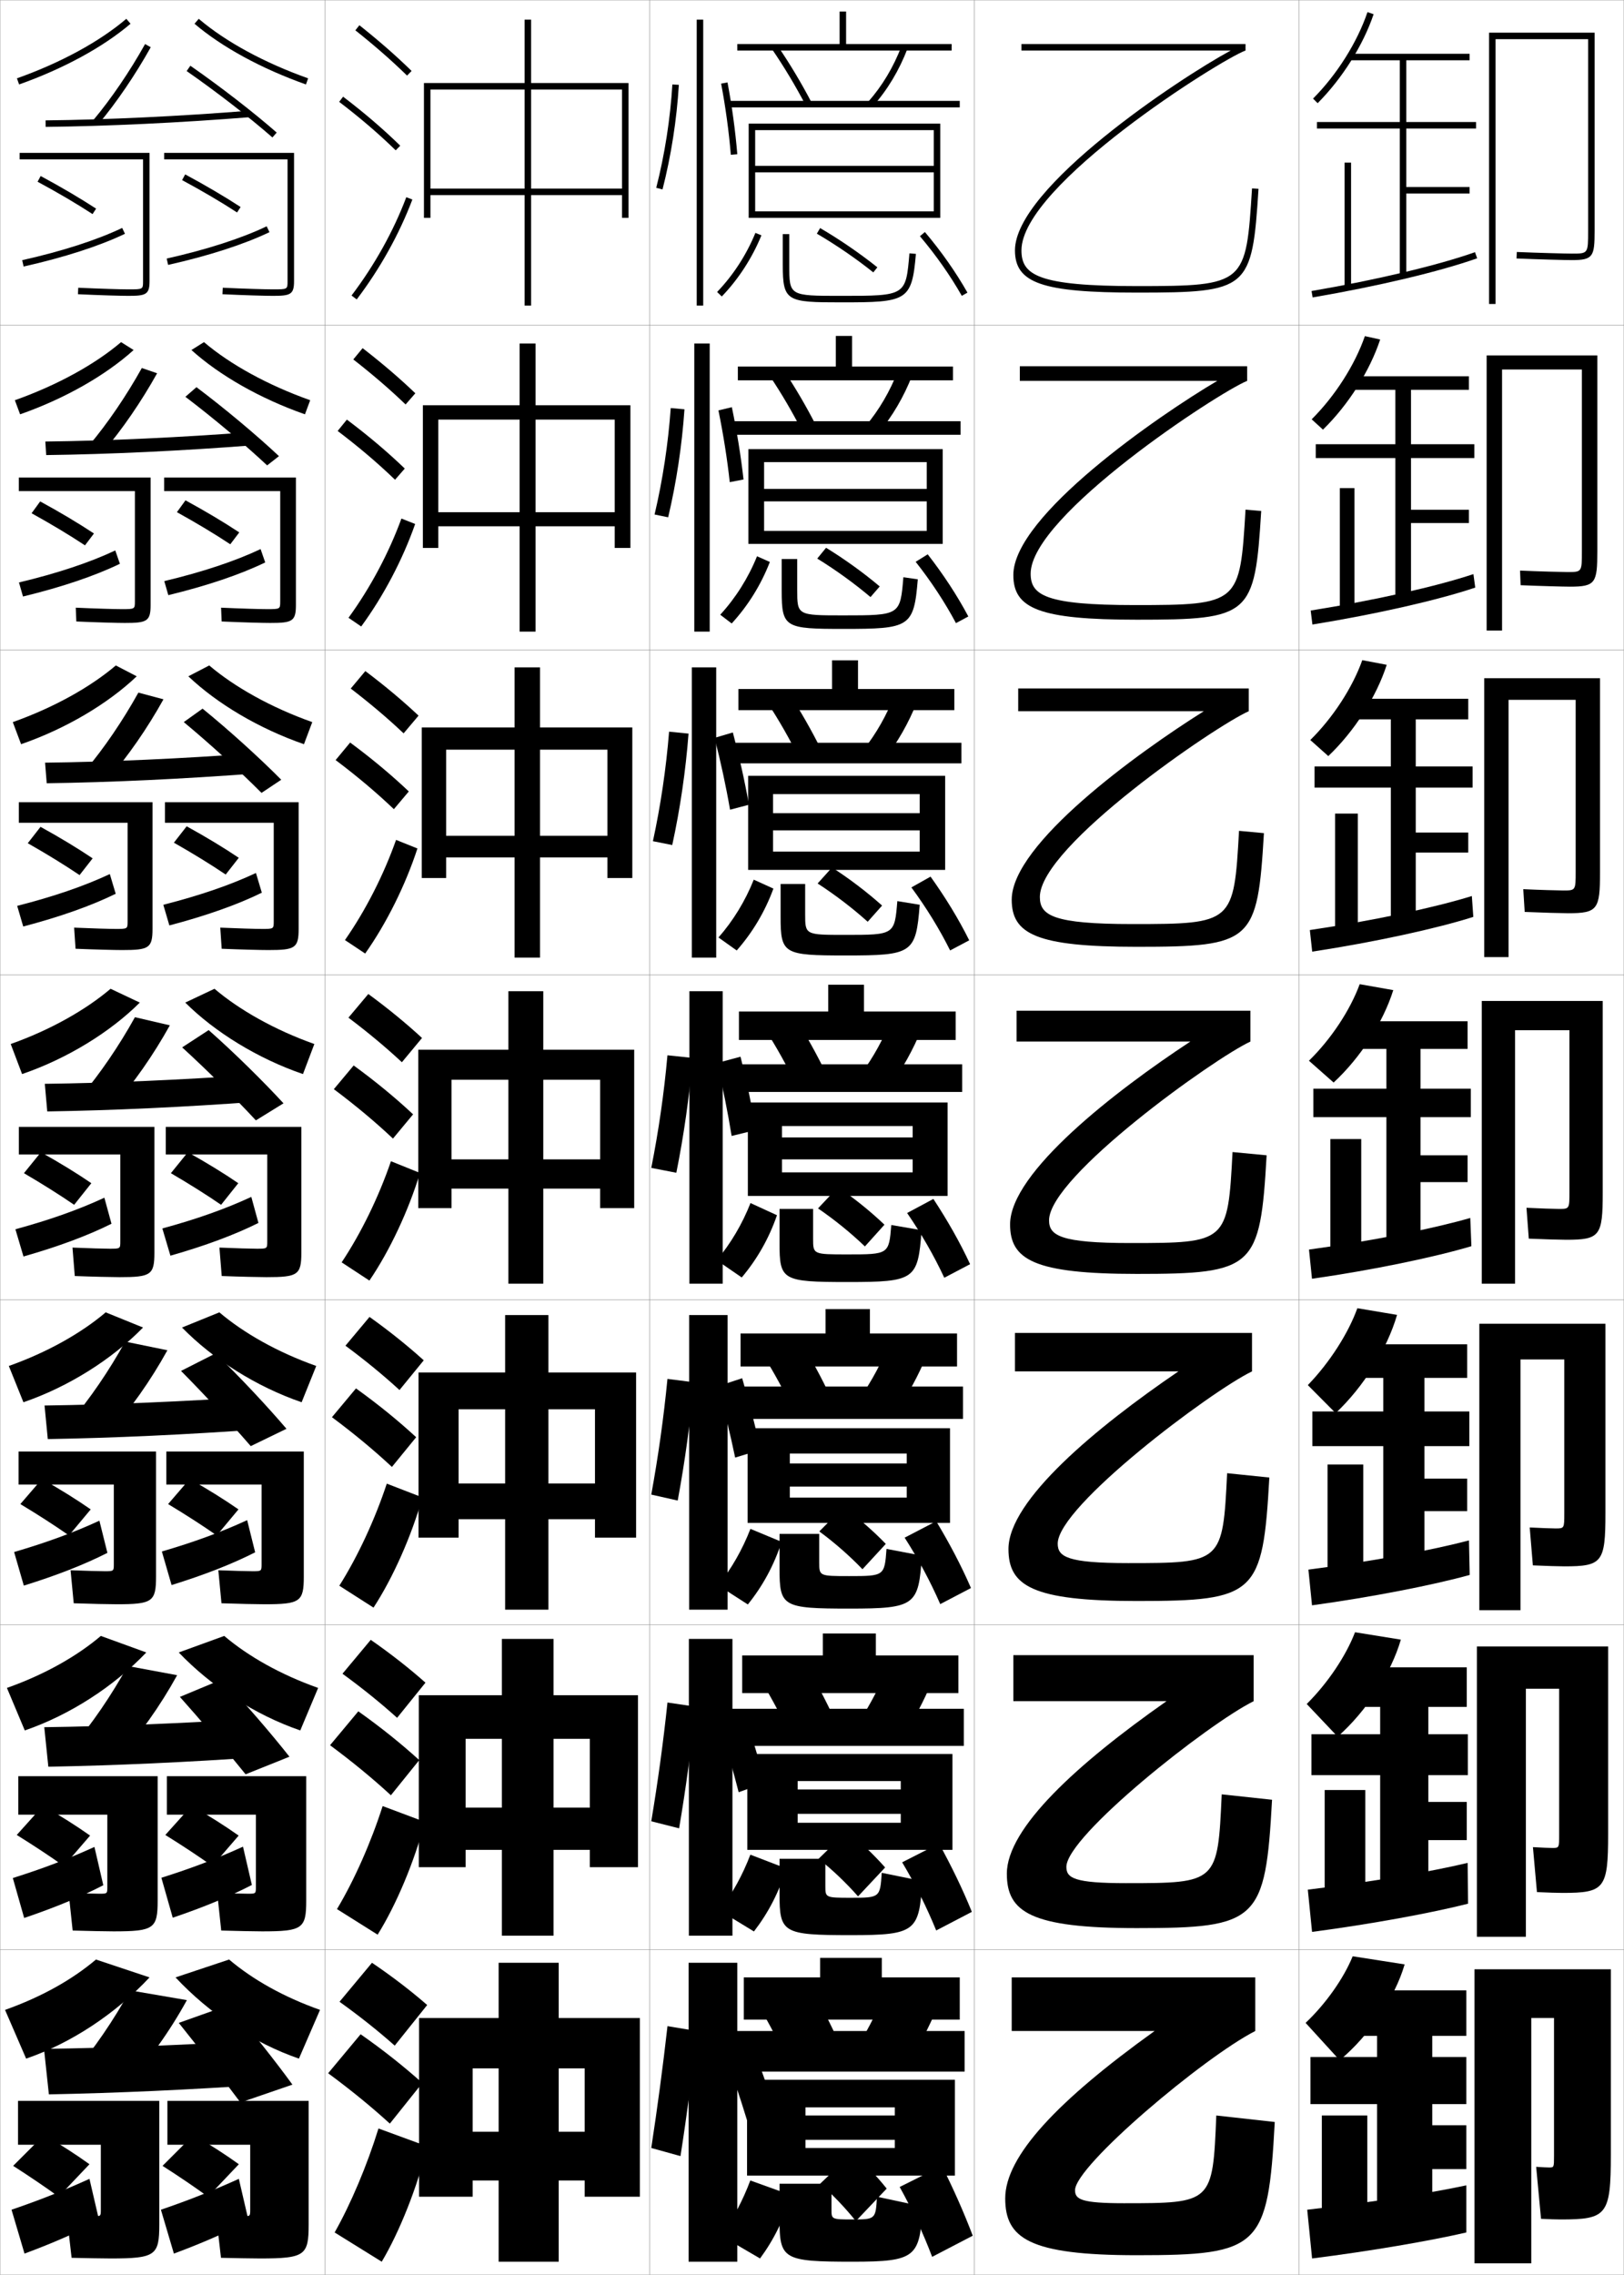 <?xml version="1.0" encoding="utf-8"?>
<!-- Generator: Adobe Illustrator 11 Build 225, SVG Export Plug-In . SVG Version: 6.0.0 Build 78)  -->
<!DOCTYPE svg PUBLIC "-//W3C//DTD SVG 1.0//EN"    "http://www.w3.org/TR/2001/REC-SVG-20010904/DTD/svg10.dtd">
<svg  xmlns="http://www.w3.org/2000/svg" xmlns:xlink="http://www.w3.org/1999/xlink" xmlns:a="http://ns.adobe.com/AdobeSVGViewerExtensions/3.0/"
	 width="500.1" height="700.1" viewBox="0 0 500.1 700.1"
	 overflow="visible" enable-background="new 0 0 500.1 700.1" xml:space="preserve">
		<g id="glyphs">
			<g>
				<rect x="0.05" y="0.05" fill="none" stroke="#999999" stroke-width="0.1" width="100" height="100"/> 
				<rect x="0.05" y="100.05" fill="none" stroke="#999999" stroke-width="0.1" width="100" height="100"/> 
				<rect x="0.05" y="200.05" fill="none" stroke="#999999" stroke-width="0.1" width="100" height="100"/> 
				<rect x="0.05" y="300.05" fill="none" stroke="#999999" stroke-width="0.1" width="100" height="100"/> 
				<rect x="0.05" y="400.05" fill="none" stroke="#999999" stroke-width="0.1" width="100" height="100"/> 
				<rect x="0.05" y="500.05" fill="none" stroke="#999999" stroke-width="0.1" width="100" height="100"/> 
				<rect x="0.05" y="600.05" fill="none" stroke="#999999" stroke-width="0.1" width="100" height="100"/> 
				<rect x="100.05" y="0.05" fill="none" stroke="#999999" stroke-width="0.1" width="100" height="100"/> 
				<rect x="100.05" y="100.05" fill="none" stroke="#999999" stroke-width="0.1" width="100" height="100"/> 
				<rect x="100.05" y="200.05" fill="none" stroke="#999999" stroke-width="0.1" width="100" height="100"/> 
				<rect x="100.05" y="300.05" fill="none" stroke="#999999" stroke-width="0.1" width="100" height="100"/> 
				<rect x="100.05" y="400.05" fill="none" stroke="#999999" stroke-width="0.1" width="100" height="100"/> 
				<rect x="100.05" y="500.05" fill="none" stroke="#999999" stroke-width="0.1" width="100" height="100"/> 
				<rect x="100.05" y="600.05" fill="none" stroke="#999999" stroke-width="0.1" width="100" height="100"/> 
				<rect x="200.05" y="0.05" fill="none" stroke="#999999" stroke-width="0.1" width="100" height="100"/> 
				<rect x="200.05" y="100.05" fill="none" stroke="#999999" stroke-width="0.1" width="100" height="100"/> 
				<rect x="200.05" y="200.05" fill="none" stroke="#999999" stroke-width="0.1" width="100" height="100"/> 
				<rect x="200.05" y="300.05" fill="none" stroke="#999999" stroke-width="0.1" width="100" height="100"/> 
				<rect x="200.05" y="400.05" fill="none" stroke="#999999" stroke-width="0.1" width="100" height="100"/> 
				<rect x="200.05" y="500.05" fill="none" stroke="#999999" stroke-width="0.1" width="100" height="100"/> 
				<rect x="200.05" y="600.05" fill="none" stroke="#999999" stroke-width="0.1" width="100" height="100"/> 
				<rect x="300.05" y="0.05" fill="none" stroke="#999999" stroke-width="0.1" width="100" height="100"/> 
				<rect x="300.05" y="100.05" fill="none" stroke="#999999" stroke-width="0.1" width="100" height="100"/> 
				<rect x="300.05" y="200.05" fill="none" stroke="#999999" stroke-width="0.1" width="100" height="100"/> 
				<rect x="300.05" y="300.05" fill="none" stroke="#999999" stroke-width="0.1" width="100" height="100"/> 
				<rect x="300.05" y="400.05" fill="none" stroke="#999999" stroke-width="0.1" width="100" height="100"/> 
				<rect x="300.05" y="500.05" fill="none" stroke="#999999" stroke-width="0.1" width="100" height="100"/> 
				<rect x="300.05" y="600.05" fill="none" stroke="#999999" stroke-width="0.1" width="100" height="100"/> 
				<rect x="400.05" y="0.05" fill="none" stroke="#999999" stroke-width="0.1" width="100" height="100"/> 
				<rect x="400.05" y="100.05" fill="none" stroke="#999999" stroke-width="0.1" width="100" height="100"/> 
				<rect x="400.05" y="200.05" fill="none" stroke="#999999" stroke-width="0.1" width="100" height="100"/> 
				<rect x="400.05" y="300.05" fill="none" stroke="#999999" stroke-width="0.1" width="100" height="100"/> 
				<rect x="400.05" y="400.05" fill="none" stroke="#999999" stroke-width="0.1" width="100" height="100"/> 
				<rect x="400.05" y="500.05" fill="none" stroke="#999999" stroke-width="0.1" width="100" height="100"/> 
				<rect x="400.05" y="600.05" fill="none" stroke="#999999" stroke-width="0.1" width="100" height="100"/> 
			</g>
			<g>
				<g>
					<path d="M109.429,9.333c5.9,4.677,11.257,9.363,15.922,13.932l1.398-1.43
						C122.035,17.219,116.625,12.485,110.671,7.767L109.429,9.333z"/>
					<path d="M104.444,31.345c6.493,4.947,12.188,9.828,17.407,14.921l1.396-1.432
						c-5.278-5.15-11.033-10.083-17.593-15.079L104.444,31.345z"/>
					<path d="M108.253,90.945l1.594,1.209c7.186-9.465,13.112-20.099,17.139-30.751
						l-1.871-0.707C121.155,71.171,115.324,81.631,108.253,90.945z"/>
				</g>
				<g>
					<path d="M108.797,110.619c5.971,4.653,11.381,9.312,16.102,13.86l2.999-3.441
						c-4.756-4.567-10.225-9.251-16.232-13.891L108.797,110.619z"/>
					<path d="M121.649,147.646l2.997-3.443c-5.323-5.123-11.193-10.087-17.827-15.066
						l-2.842,3.492C110.565,137.619,116.368,142.551,121.649,147.646z"/>
					<path d="M127.844,161.26c-3.841,10.931-9.727,22.153-16.615,31.543l-3.912-2.675
						c6.723-9.229,12.416-19.917,16.301-30.541L127.844,161.26z"/>
				</g>
				<g>
					<path d="M108.008,211.905c6.04,4.629,11.503,9.262,16.281,13.788l4.599-5.453
						c-4.798-4.518-10.326-9.153-16.385-13.713L108.008,211.905z"/>
					<path d="M121.29,249.026l4.598-5.453c-5.369-5.096-11.354-10.092-18.062-15.054
						l-4.474,5.394C110.036,238.946,115.946,243.931,121.29,249.026z"/>
					<path d="M128.546,261.118c-3.657,11.208-9.5,23.02-16.092,32.335l-6.229-4.14
						c6.375-9.144,11.93-20.06,15.741-30.833L128.546,261.118z"/>
				</g>
				<g>
					<path d="M107.298,313.19c6.11,4.605,11.627,9.211,16.461,13.717l6.199-7.465
						c-4.84-4.469-10.428-9.055-16.539-13.535L107.298,313.19z"/>
					<path d="M121.009,350.407l6.199-7.465c-5.414-5.068-11.515-10.096-18.297-15.041
						l-6.105,7.297C109.585,340.272,115.604,345.31,121.009,350.407z"/>
					<path d="M129.326,360.976c-3.473,11.486-9.274,23.887-15.569,33.127l-8.547-5.605
						c6.025-9.059,11.443-20.203,15.181-31.125L129.326,360.976z"/>
				</g>
				<g>
					<path d="M106.381,414.144c6.181,4.581,11.75,9.159,16.641,13.645l7.466-9.144
						c-4.881-4.42-10.529-8.956-16.693-13.356L106.381,414.144z"/>
					<path d="M120.689,451.454l7.466-9.143c-5.459-5.041-11.674-10.1-18.531-15.027
						l-7.404,8.864C109.095,441.267,115.221,446.355,120.689,451.454z"/>
					<path d="M130.067,460.833c-3.288,11.765-9.048,24.754-15.046,33.919l-10.532-6.737
						c5.677-8.974,10.958-20.347,14.621-31.417L130.067,460.833z"/>
				</g>
				<g>
					<path d="M105.466,515.097c6.25,4.557,11.873,9.108,16.82,13.572l8.733-10.821
						c-4.923-4.371-10.631-8.858-16.847-13.179L105.466,515.097z"/>
					<path d="M120.37,552.502l8.733-10.821c-5.504-5.014-11.835-10.104-18.766-15.014
						l-8.702,10.433C108.604,542.26,114.84,547.402,120.37,552.502z"/>
					<path d="M130.809,560.691c-3.104,12.042-8.822,25.621-14.523,34.709l-12.516-7.868
						c5.327-8.888,10.471-20.49,14.06-31.708L130.809,560.691z"/>
				</g>
				<g>
					<path d="M104.55,616.05c6.32,4.532,11.996,9.057,17,13.5l10-12.5
						c-4.965-4.321-10.732-8.76-17-13L104.55,616.05z"/>
					<path d="M120.05,653.55l10-12.5c-5.549-4.986-11.995-10.107-19-15l-10,12
						C108.114,643.254,114.458,648.448,120.05,653.55z"/>
					<path d="M131.55,660.55c-2.919,12.319-8.596,26.487-14,35.5l-14.5-9
						c4.979-8.802,9.985-20.634,13.5-32L131.55,660.55z"/>
				</g>
			</g>
			<g>
				<g>
					<polygon points="191.55,58.05 132.55,58.05 132.55,60.05 191.55,60.05 
						191.55,67.05 193.55,67.05 193.55,25.55 130.55,25.55 130.55,67.05 
						132.55,67.05 132.55,27.55 191.55,27.55 "/>
					<rect x="161.55" y="6.05" width="2" height="88"/> 
				</g>
				<g>
					<polygon points="189.3,157.633 134.967,157.633 134.967,161.966 189.3,161.966 
						189.3,168.633 194.133,168.633 194.133,124.717 130.217,124.717 130.217,168.633 
						134.967,168.633 134.967,129.133 189.3,129.133 "/>
					<rect x="160.008" y="105.717" width="4.917" height="88.666"/> 
				</g>
				<g>
					<polygon points="187.05,257.216 137.383,257.216 137.383,263.883 187.05,263.883 
						187.05,270.216 194.716,270.216 194.716,223.883 129.883,223.883 129.883,270.216 
						137.383,270.216 137.383,230.716 187.05,230.716 "/>
					<rect x="158.467" y="205.383" width="7.833" height="89.333"/> 
				</g>
			</g>
			<g>
				<g>
					<polygon points="180.05,656.05 145.55,656.05 145.55,671.05 180.05,671.05 
						180.05,676.05 197.05,676.05 197.05,621.05 129.05,621.05 129.05,676.05 
						145.55,676.05 145.55,636.55 180.05,636.55 "/>
					<rect x="153.55" y="604.05" width="18.5" height="92"/> 
				</g>
				<g>
					<polygon points="181.633,556.3 143.383,556.3 143.383,569.3 181.633,569.3 
						181.633,574.633 196.466,574.633 196.466,521.716 128.966,521.716 128.966,574.633 
						143.383,574.633 143.383,535.133 181.633,535.133 "/>
					<rect x="154.549" y="504.383" width="15.917" height="91.333"/> 
				</g>
				<g>
					<polygon points="183.217,456.55 141.217,456.55 141.217,467.55 183.217,467.55 
						183.217,473.217 195.883,473.217 195.883,422.383 128.883,422.383 128.883,473.217 
						141.217,473.217 141.217,433.717 183.217,433.717 "/>
					<rect x="155.55" y="404.717" width="13.333" height="90.666"/> 
				</g>
				<g>
					<polygon points="184.8,356.8 139.05,356.8 139.05,365.8 184.8,365.8 
						184.8,371.8 195.3,371.8 195.3,323.05 128.8,323.05 128.8,371.8 
						139.05,371.8 139.05,332.3 184.8,332.3 "/>
					<rect x="156.55" y="305.05" width="10.75" height="90"/> 
				</g>
			</g>
			<g>
				<path d="M460.55,12.05h28.5v59c0,7,0,7-5,7c-1.955,0-10.51-0.229-16.958-0.499
					l-0.084,1.998c6.472,0.271,15.071,0.501,17.042,0.501c6.567,0,7-1.131,7-9v-61h-32.5
					v83.5h2V12.05z"/>
				<path d="M483.466,180.55c7.851,0,8.417-1.156,8.417-10.833v-60.333h-34.083v84.667h4.75
					v-80.334h24.583v55.917c0,6.41-0.005,6.417-4.417,6.417
					c-1.704,0-8.961-0.199-14.631-0.449l0.18,4.498
					C474.114,180.348,481.609,180.55,483.466,180.55z"/>
				<path d="M482.883,281.05c9.132,0,9.834-1.181,9.834-12.667v-59.667h-35.667v85.833
					h7.5v-79.167h20.667v52.833c0,5.819-0.011,5.833-3.834,5.833
					c-1.455,0-7.413-0.171-12.305-0.399l0.443,6.999
					C474.749,280.875,481.141,281.05,482.883,281.05z"/>
				<path d="M482.3,381.55c10.414,0,11.25-1.206,11.25-14.5v-59h-37.25v87h10.25v-78h16.75v49.75
					c0,5.229-0.016,5.25-3.25,5.25c-1.205,0-5.865-0.142-9.979-0.35l0.707,9.499
					C475.384,381.402,480.671,381.55,482.3,381.55z"/>
				<path d="M481.717,482.05c11.695,0,12.666-1.231,12.666-16.333v-58.334h-38.833v88.167
					h12.667v-77.167h13.499v47.333c0,4.639-0.021,4.667-2.666,4.667
					c-0.956,0-4.65-0.117-7.985-0.3l0.971,11.666
					C476.019,481.93,480.201,482.05,481.717,482.05z"/>
				<path d="M481.133,582.55c12.979,0,14.084-1.256,14.084-18.167v-57.666h-40.417v89.333
					h15.083v-76.333h10.25v44.916c0,4.049-0.025,4.084-2.083,4.084
					c-0.706,0-3.437-0.093-5.993-0.25l1.236,13.833
					C476.654,582.457,479.731,582.55,481.133,582.55z"/>
				<path d="M480.55,683.05c14.261,0,15.5-1.281,15.5-20v-57h-42v90.5h17.5v-75.5h7v42.5
					c0,3.458-0.031,3.5-1.5,3.5c-0.456,0-2.222-0.067-4-0.2l1.5,16
					C477.289,682.984,479.262,683.05,480.55,683.05z"/>
			</g>
			<g>
				<g>
					<path d="M402.05,622.55l10.5,11.5c9.174-7.685,17.013-19.227,20-29.5l-16-2.5
						C413.788,608.85,408.254,616.688,402.05,622.55z"/>
					<polygon points="413.05,612.55 413.05,626.55 424.05,626.55 424.05,633.05 
						403.55,633.05 403.55,647.55 424.05,647.55 424.05,683.05 441.05,683.05 
						441.05,667.55 451.55,667.55 451.55,654.05 441.05,654.05 441.05,647.55 
						451.55,647.55 451.55,633.05 441.05,633.05 441.05,626.55 451.55,626.55 
						451.55,612.55 "/>
					<rect x="407.05" y="651.05" width="14" height="35"/> 
					<path d="M404.05,695.05l-1.5-15c19.707-2.251,37.481-5.042,49-7.5v14.5
						C440.372,689.634,422.056,692.785,404.05,695.05z"/>
				</g>
				<g>
					<path d="M402.394,524.412l9.533,10.06c8.887-7.879,16.428-19.461,19.456-29.867
						l-14.113-2.275C414.511,509.552,408.882,517.983,402.394,524.412z"/>
					<polygon points="413.428,513.134 413.428,525.3 425.011,525.3 425.011,533.716 
						403.845,533.716 403.845,546.3 425.011,546.3 425.011,583.384 439.845,583.384 
						439.845,566.3 451.678,566.3 451.678,554.55 439.845,554.55 439.845,546.3 
						452.011,546.3 452.011,533.716 439.845,533.716 439.845,525.3 451.678,525.3 
						451.678,513.134 "/>
					<rect x="407.928" y="550.884" width="12.5" height="35.582"/> 
					<path d="M402.731,581.552c19.648-2.381,37.795-5.52,49.222-8.242l0.115,12.562
						c-11.159,2.834-29.779,6.276-48.028,8.676L402.731,581.552z"/>
				</g>
				<g>
					<path d="M402.736,426.274l8.566,8.619c8.601-8.073,15.844-19.694,18.913-30.235
						l-12.227-2.049C415.233,410.255,409.511,419.278,402.736,426.274z"/>
					<polygon points="413.806,413.717 413.806,424.05 425.972,424.05 425.972,434.383 
						404.139,434.383 404.139,445.05 425.972,445.05 425.972,483.717 438.639,483.717 
						438.639,465.05 451.806,465.05 451.806,455.05 438.639,455.05 438.639,445.05 
						452.472,445.05 452.472,434.383 438.639,434.383 438.639,424.05 451.806,424.05 
						451.806,413.717 "/>
					<rect x="408.806" y="450.717" width="11" height="36.166"/> 
					<path d="M402.913,483.055c19.59-2.513,38.109-5.998,49.443-8.984l0.23,10.625
						c-11.141,3.084-30.064,6.816-48.557,9.35L402.913,483.055z"/>
				</g>
			</g>
			<g>
				<g>
					<path d="M403.079,326.446l7.6,6.71c8.314-7.691,15.26-18.522,18.371-28.443
						l-10.341-1.823C415.757,310.935,409.857,319.829,403.079,326.446z"/>
					<polygon points="414.183,314.3 414.183,322.8 426.933,322.8 426.933,335.05 
						404.433,335.05 404.433,343.8 426.933,343.8 426.933,384.05 437.433,384.05 
						437.433,363.8 451.933,363.8 451.933,355.55 437.433,355.55 437.433,343.8 
						452.933,343.8 452.933,335.05 437.433,335.05 437.433,322.8 451.933,322.8 
						451.933,314.3 "/>
					<rect x="409.683" y="350.55" width="9.5" height="36.75"/> 
					<path d="M403.095,384.558c19.53-2.644,38.424-6.477,49.665-9.727l0.346,8.688
						c-11.123,3.333-30.349,7.356-49.085,10.023L403.095,384.558z"/>
				</g>
				<g>
					<path d="M403.5,227.745l5.538,4.944c8.062-7.655,14.842-18.288,17.994-28.091
						l-7.525-1.429C416.491,211.63,410.47,220.876,403.5,227.745z"/>
					<polygon points="414.638,215.049 414.638,221.383 428.305,221.383 428.305,235.883 
						404.805,235.883 404.805,242.383 428.305,242.383 428.305,284.383 435.972,284.383 
						435.972,262.383 452.138,262.383 452.138,256.216 435.972,256.216 435.972,242.383 
						453.472,242.383 453.472,235.883 435.972,235.883 435.972,221.383 452.138,221.383 
						452.138,215.049 "/>
					<rect x="411.138" y="250.383" width="7.001" height="37.333"/> 
					<path d="M403.356,286.227c19.72-2.911,38.588-6.956,49.889-10.47l0.453,6.42
						c-11.256,3.582-30.387,7.765-49.612,10.696L403.356,286.227z"/>
				</g>
				<g>
					<path d="M403.921,129.044l3.478,3.178c7.811-7.617,14.422-18.052,17.616-27.738
						l-4.71-1.035C417.227,112.325,411.083,121.923,403.921,129.044z"/>
					<polygon points="415.094,115.8 415.094,119.967 429.678,119.967 429.678,136.716 
						405.178,136.716 405.178,140.967 429.678,140.967 429.678,184.716 434.511,184.716 
						434.511,160.966 452.344,160.966 452.344,156.883 434.511,156.883 434.511,140.967 
						454.011,140.967 454.011,136.716 434.511,136.716 434.511,119.967 452.344,119.967 
						452.344,115.8 "/>
					<rect x="412.594" y="150.217" width="4.5" height="37.917"/> 
					<path d="M403.619,187.896c19.908-3.177,38.751-7.434,50.111-11.213l0.561,4.152
						c-11.389,3.831-30.424,8.173-50.139,11.37L403.619,187.896z"/>
				</g>
				<g>
					<path d="M404.342,30.344l1.416,1.412c7.56-7.58,14.004-17.817,17.239-27.386
						l-1.895-0.641C417.961,13.021,411.695,22.97,404.342,30.344z"/>
					<polygon points="454.55,39.55 454.55,37.55 433.05,37.55 433.05,18.55 
						452.55,18.55 452.55,16.55 415.55,16.55 415.55,18.55 431.05,18.55 
						431.05,37.55 405.55,37.55 405.55,39.55 431.05,39.55 431.05,85.05 
						433.05,85.05 433.05,59.55 452.55,59.55 452.55,57.55 433.05,57.55 
						433.05,39.55 "/>
					<rect x="414.05" y="50.05" width="2" height="38.5"/> 
					<path d="M403.881,89.564l0.338,1.971c20.203-3.461,39.144-7.964,50.665-12.043
						l-0.668-1.885C442.796,81.651,423.979,86.12,403.881,89.564z"/>
				</g>
			</g>
			<g>
				<path d="M44.05,86.55c0,2.5,0,2.5-4.5,2.5c-2.379,0-8.81-0.187-15.453-0.499l-0.094,1.998
					c6.925,0.325,13.178,0.501,15.547,0.501c5.352,0,6.5-0.388,6.5-4.5v-39.5h-40v2h38V86.55z"
					/>
				<path d="M12.524,54.169c6.393,3.447,12.137,6.826,17.071,10.043l-1.092,1.676
					c-4.889-3.187-10.585-6.537-16.929-9.957L12.524,54.169z"/>
				<path d="M6.831,80.074l0.438,1.951c12.485-2.8,23.278-6.283,31.212-10.073
					l-0.861-1.805C29.818,73.874,19.172,77.306,6.831,80.074z"/>
				<path d="M88.55,86.55c0,2.5,0,2.5-4.5,2.5c-2.379,0-8.81-0.187-15.453-0.499l-0.094,1.998
					c6.925,0.325,13.178,0.501,15.547,0.501c5.352,0,6.5-0.388,6.5-4.5v-39.5h-40v2h38V86.55z"
					/>
				<path d="M56.075,55.431c6.344,3.42,12.04,6.771,16.929,9.957l1.092-1.676
					c-4.935-3.217-10.679-6.596-17.071-10.043L56.075,55.431z"/>
				<path d="M51.331,79.574l0.438,1.951c12.485-2.8,23.278-6.283,31.212-10.073
					l-0.861-1.805C74.318,73.374,63.672,76.806,51.331,79.574z"/>
			</g>
			<g>
				<g>
					<path d="M37.458,187.466c-2.136,0-7.996-0.17-14.127-0.449l0.172,4.249
						c6.455,0.288,12.66,0.451,14.956,0.451c6.779,0,7.917-0.482,7.917-5.5v-39.25
						H5.791v4.167h35.75v33.917C41.541,187.46,41.535,187.466,37.458,187.466z"/>
					<path d="M9.727,157.956l2.645-3.641c6.187,3.37,11.777,6.705,16.56,9.869
						l-2.765,3.652C21.416,164.689,15.863,161.351,9.727,157.956z"/>
					<path d="M5.84,179.254l1.24,4.326c11.887-2.881,22.136-6.338,29.843-10.074
						l-1.426-4.107C27.592,173.138,17.581,176.45,5.84,179.254z"/>
					<path d="M82.208,187.466c-2.136,0-7.995-0.17-14.127-0.449l0.172,4.249
						c6.455,0.288,12.659,0.451,14.956,0.451c6.779,0,7.917-0.482,7.917-5.5v-39.25
						H50.541v4.167h35.75v33.917C86.291,187.46,86.285,187.466,82.208,187.466z"/>
					<path d="M54.476,157.623c6.136,3.394,11.689,6.733,16.44,9.88l2.765-3.652
						c-4.782-3.164-10.373-6.499-16.56-9.869L54.476,157.623z"/>
					<path d="M50.59,178.838l1.24,4.326c11.887-2.882,22.136-6.338,29.843-10.075
						l-1.427-4.107C72.341,172.721,62.33,176.033,50.59,178.838z"/>
				</g>
				<g>
					<path d="M35.629,285.883c-1.893,0-7.182-0.154-12.802-0.399l0.438,6.499
						c5.985,0.25,12.141,0.4,14.365,0.4c8.207,0,9.333-0.577,9.333-6.5v-39H5.795
						v6.334h33.5v30.333C39.295,285.871,39.283,285.883,35.629,285.883z"/>
					<path d="M8.549,259.505l3.932-5.042c5.981,3.292,11.418,6.583,16.048,9.695
						l-4.028,5.152C19.888,266.202,14.478,262.874,8.549,259.505z"/>
					<path d="M5.292,278.783l1.862,6.352c11.29-2.963,20.994-6.393,28.474-10.076
						l-1.811-6.061C25.81,272.75,16.433,275.942,5.292,278.783z"/>
					<path d="M80.629,285.883c-1.893,0-7.182-0.154-12.802-0.399l0.438,6.499
						c5.985,0.25,12.141,0.4,14.365,0.4c8.207,0,9.333-0.577,9.333-6.5v-39H50.795
						v6.334h33.5v30.333C84.295,285.871,84.284,285.883,80.629,285.883z"/>
					<path d="M53.549,259.338c5.929,3.369,11.339,6.697,15.952,9.805l4.029-5.151
						c-4.63-3.112-10.066-6.403-16.048-9.695L53.549,259.338z"/>
					<path d="M50.292,278.45l1.862,6.352c11.29-2.964,20.994-6.393,28.474-10.076
						l-1.811-6.061C70.809,272.417,61.432,275.609,50.292,278.45z"/>
				</g>
				<g>
					<path d="M33.8,384.3c-1.649,0-6.367-0.138-11.477-0.35l0.703,8.749
						c5.516,0.213,11.623,0.351,13.773,0.351c9.635,0,10.75-0.672,10.75-7.5v-38.75h-41.75v8.5h31.25
						v26.75C37.05,384.282,37.032,384.3,33.8,384.3z"/>
					<path d="M7.372,361.054c5.721,3.344,10.988,6.66,15.463,9.729l5.293-6.651
						c-4.478-3.06-9.761-6.307-15.536-9.521L7.372,361.054z"/>
					<path d="M4.745,378.312l2.484,8.378c10.691-3.046,19.852-6.448,27.105-10.077
						l-2.195-8.015C24.026,372.363,15.284,375.436,4.745,378.312z"/>
					<path d="M79.05,384.3c-1.649,0-6.367-0.138-11.477-0.35l0.703,8.749
						c5.516,0.213,11.623,0.351,13.773,0.351c9.635,0,10.75-0.672,10.75-7.5v-38.75h-41.75v8.5h31.25
						v26.75C82.3,384.282,82.282,384.3,79.05,384.3z"/>
					<path d="M52.622,361.054c5.721,3.344,10.988,6.66,15.463,9.729l5.293-6.651
						c-4.478-3.06-9.761-6.307-15.536-9.521L52.622,361.054z"/>
					<path d="M49.995,378.062l2.484,8.378c10.691-3.046,19.852-6.448,27.105-10.077
						l-2.195-8.015C69.276,372.113,60.534,375.186,49.995,378.062z"/>
				</g>
			</g>
			<g>
				<path d="M32.217,483.55c-1.406,0-5.887-0.121-10.484-0.3l0.969,10.166
					c5.046,0.175,11.104,0.3,13.182,0.3c11.062,0,12.167-0.766,12.167-8.5v-38.5
					H5.717v10.168h29.333v24.5C35.05,483.526,35.026,483.55,32.217,483.55z"/>
				<path d="M6.265,462.886c5.514,3.318,10.638,6.623,14.976,9.652l6.695-8.018
					c-4.325-3.008-9.455-6.211-15.024-9.348L6.265,462.886z"/>
				<path d="M4.347,477.642l2.989,10.336c10.093-3.129,18.71-6.504,25.737-10.078
					l-2.464-9.9C22.393,471.776,14.285,474.729,4.347,477.642z"/>
				<path d="M77.717,483.55c-1.406,0-5.886-0.121-10.484-0.3l0.969,10.166
					c5.046,0.175,11.104,0.3,13.182,0.3c11.062,0,12.167-0.766,12.167-8.5v-38.5
					H51.217v10.168h29.333v24.5C80.55,483.526,80.526,483.55,77.717,483.55z"/>
				<path d="M51.765,462.886c5.514,3.318,10.638,6.623,14.976,9.652l6.695-8.018
					c-4.325-3.008-9.455-6.211-15.024-9.348L51.765,462.886z"/>
				<path d="M49.847,477.476l2.99,10.334c10.092-3.127,18.709-6.502,25.737-10.078
					l-2.464-9.898C67.893,471.61,59.785,474.562,49.847,477.476z"/>
			</g>
			<g>
				<path d="M30.633,582.8c-1.163,0-5.405-0.104-9.492-0.25l1.234,11.583
					c4.577,0.138,10.586,0.25,12.591,0.25c12.489,0,13.583-0.86,13.583-9.5v-38.25H5.633
					v11.834h27.417v22.25C33.05,582.771,33.02,582.8,30.633,582.8z"/>
				<path d="M5.157,564.718c5.307,3.293,10.287,6.587,14.488,9.576l8.098-9.384
					c-4.172-2.955-9.148-6.114-14.512-9.174L5.157,564.718z"/>
				<path d="M3.948,577.971l3.495,12.293c9.495-3.21,17.568-6.559,24.369-10.079
					l-2.732-11.785C20.76,572.189,13.286,575.022,3.948,577.971z"/>
				<path d="M76.383,582.8c-1.163,0-5.405-0.104-9.492-0.25l1.234,11.583
					c4.577,0.138,10.586,0.25,12.591,0.25c12.49,0,13.583-0.86,13.583-9.5v-38.25H51.383
					v11.834h27.417v22.25C78.8,582.771,78.77,582.8,76.383,582.8z"/>
				<path d="M50.907,564.718c5.307,3.293,10.287,6.587,14.488,9.576l8.098-9.384
					c-4.172-2.955-9.148-6.114-14.512-9.174L50.907,564.718z"/>
				<path d="M49.698,577.888l3.495,12.292c9.494-3.209,17.567-6.558,24.368-10.079
					l-2.732-11.784C66.509,572.106,59.036,574.938,49.698,577.888z"/>
			</g>
			<g>
				<path d="M29.05,682.05c-0.92,0-4.924-0.088-8.5-0.2l1.5,13
					c4.107,0.101,10.067,0.2,12,0.2c13.917,0,15-0.955,15-10.5v-38h-43.5v13.5h25.5v20
					C31.05,682.015,31.014,682.05,29.05,682.05z"/>
				<path d="M4.05,666.55c5.1,3.268,9.937,6.55,14,9.5l9.5-10
					c-4.02-2.902-8.842-6.019-14-9L4.05,666.55z"/>
				<path d="M3.55,680.05l4,13.5c8.896-3.291,16.426-6.613,23-10.08l-3-12.92
					C19.126,674.353,12.287,677.065,3.55,680.05z"/>
				<path d="M75.05,682.05c-0.92,0-4.924-0.088-8.5-0.2l1.5,13
					c4.107,0.101,10.067,0.2,12,0.2c13.917,0,15-0.955,15-10.5v-38h-43.5v13.5h25.5v20
					C77.05,682.015,77.014,682.05,75.05,682.05z"/>
				<path d="M50.05,666.55c5.1,3.268,9.937,6.55,14,9.5l9.5-10
					c-4.02-2.902-8.842-6.019-14-9L50.05,666.55z"/>
				<path d="M49.55,680.05l4,13.5c8.896-3.291,16.426-6.613,23-10.08l-3-12.92
					C65.126,674.353,58.287,677.065,49.55,680.05z"/>
			</g>
			<g>
				<path d="M5.216,24.107l0.668,1.885c13.693-4.86,25.88-11.495,34.314-18.682
					l-1.297-1.521C30.647,12.82,18.685,19.326,5.216,24.107z"/>
				<path d="M59.901,7.311c8.435,7.187,20.621,13.821,34.314,18.682l0.668-1.885
					c-13.469-4.781-25.432-11.287-33.686-18.318L59.901,7.311z"/>
				<path d="M28.782,36.908l1.534,1.283c5.602-6.695,11.321-15.096,16.106-23.653
					l-1.746-0.977C39.951,22.015,34.307,30.306,28.782,36.908z"/>
				<path d="M14.039,37.05l0.021,2c19.092-0.21,41.489-1.276,63.069-3.003
					l-0.16-1.994C55.435,35.776,33.086,36.841,14.039,37.05z"/>
				<path d="M57.479,21.871c9.203,6.397,19.323,14.227,26.412,20.431l1.316-1.504
					c-7.14-6.251-17.327-14.132-26.588-20.569L57.479,21.871z"/>
			</g>
			<g>
				<g>
					<path d="M4.577,123.171c13.074-4.64,24.675-11.042,32.707-17.879l3.865,2.432
						c-8.641,7.801-21.178,14.955-34.959,19.787L4.577,123.171z"/>
					<path d="M95.522,123.171c-13.074-4.64-24.675-11.042-32.707-17.879l-3.865,2.432
						c8.641,7.801,21.178,14.955,34.959,19.787L95.522,123.171z"/>
					<path d="M27.517,136.961l4.276,2.042c5.852-6.854,11.708-15.37,16.588-24.127
						l-4.703-1.62C38.9,121.829,33.178,130.226,27.517,136.961z"/>
					<path d="M13.959,135.883l0.264,4.167c19.44-0.244,41.712-1.296,63.641-3.002
						l-0.629-4.078C55.523,134.629,33.321,135.659,13.959,135.883z"/>
					<path d="M57.087,122.117c8.663,6.571,18.355,14.716,25.177,21.108l3.641-2.844
						c-6.817-6.405-16.616-14.625-25.406-21.224L57.087,122.117z"/>
				</g>
				<g>
					<path d="M3.938,222.235c12.678-4.497,23.918-10.797,31.729-17.439l6.432,3.341
						c-8.847,8.415-21.736,16.089-35.605,20.894L3.938,222.235z"/>
					<path d="M96.161,222.235c-12.679-4.497-23.919-10.797-31.729-17.439L58,208.137
						c8.847,8.415,21.736,16.089,35.605,20.894L96.161,222.235z"/>
					<path d="M26.185,237.217l7.085,2.597c6.102-7.014,12.095-15.646,17.071-24.602
						l-7.727-2.06C37.783,221.847,31.983,230.35,26.185,237.217z"/>
					<path d="M13.879,234.716l0.507,6.333c19.787-0.278,41.935-1.316,64.212-3.002
						L77.5,231.885C55.613,233.482,33.557,234.479,13.879,234.716z"/>
					<path d="M56.59,222.226c8.123,6.745,17.388,15.205,23.942,21.787l6.07-4.047
						c-6.495-6.56-15.905-15.119-24.226-21.879L56.59,222.226z"/>
				</g>
				<g>
					<path d="M3.3,321.3c12.283-4.355,23.162-10.552,30.75-17l9,4.25
						c-9.054,9.029-22.293,17.224-36.25,22L3.3,321.3z"/>
					<path d="M96.8,321.3c-12.283-4.355-23.162-10.552-30.75-17l-9,4.25
						c9.053,9.029,22.293,17.224,36.25,22L96.8,321.3z"/>
					<path d="M24.853,337.474l9.894,3.152c6.352-7.173,12.482-15.92,17.554-25.076
						l-10.75-2.5C36.666,321.864,30.789,330.474,24.853,337.474z"/>
					<path d="M13.8,333.55l0.75,8.5c20.135-0.312,42.158-1.336,64.784-3.002l-1.568-8.246
						C55.702,332.335,33.792,333.298,13.8,333.55z"/>
					<path d="M56.094,322.334c7.582,6.919,16.42,15.694,22.706,22.466l8.5-5.25
						c-6.173-6.714-15.193-15.612-23.044-22.534L56.094,322.334z"/>
				</g>
			</g>
			<g>
				<g>
					<path d="M44.049,408.55c-9.511,9.739-22.898,18.225-36.833,23l-4.5-11.167
						c11.916-4.223,22.337-10.136,29.833-16.5L44.049,408.55z"/>
					<path d="M56.05,408.55c9.511,9.739,22.898,18.225,36.833,23l4.5-11.167
						c-11.916-4.223-22.337-10.136-29.833-16.5L56.05,408.55z"/>
					<path d="M21.585,437.665l11.929,3.436c6.601-7.333,12.869-16.195,18.036-25.551
						l-13-2.667C33.613,421.818,27.658,430.533,21.585,437.665z"/>
					<path d="M13.716,432.55l1,10.333c20.482-0.346,42.381-1.355,65.356-3.001
						l-2.045-9.998C55.787,431.354,34.023,432.283,13.716,432.55z"/>
					<path d="M55.745,421.906c7.042,7.092,15.453,16.183,21.471,23.144l11-5.334
						c-5.851-6.868-14.482-16.105-21.863-23.189L55.745,421.906z"/>
				</g>
				<g>
					<path d="M45.05,508.55c-9.97,10.449-23.503,19.225-37.417,24l-5.5-13.084
						c11.548-4.09,21.513-9.719,28.917-16L45.05,508.55z"/>
					<path d="M55.05,508.55c9.969,10.449,23.503,19.225,37.417,24l5.5-13.084
						c-11.548-4.09-21.512-9.719-28.917-16L55.05,508.55z"/>
					<path d="M22.067,537.857l13.964,3.718c6.85-7.492,13.256-16.471,18.518-26.025
						l-15.25-2.834C34.311,521.772,28.278,530.594,22.067,537.857z"/>
					<path d="M13.633,531.55l1.25,12.166c20.83-0.379,42.605-1.375,65.928-3l-2.523-11.749
						C55.872,530.373,34.255,531.269,13.633,531.55z"/>
					<path d="M55.397,522.228c6.502,7.266,14.485,16.672,20.235,23.822l13.5-5.417
						c-5.528-7.022-13.771-16.599-20.681-23.845L55.397,522.228z"/>
				</g>
				<g>
					<path d="M46.05,608.55c-10.428,11.159-24.108,20.226-38,25l-6.5-15
						c11.181-3.958,20.688-9.304,28-15.5L46.05,608.55z"/>
					<path d="M54.05,608.55c10.428,11.159,24.108,20.226,38,25l6.5-15
						c-11.181-3.958-20.688-9.304-28-15.5L54.05,608.55z"/>
					<path d="M22.55,638.05l16,4c7.1-7.651,13.643-16.745,19-26.5l-17.5-3
						C35.009,621.727,28.897,630.654,22.55,638.05z"/>
					<path d="M78.55,628.05c-22.593,1.343-44.062,2.204-65,2.5l1.5,14
						c21.178-0.414,42.828-1.396,66.5-3L78.55,628.05z"/>
					<path d="M55.05,622.55c5.962,7.439,13.518,17.161,19,24.5l16-5.5
						c-5.206-7.178-13.06-17.093-19.5-24.5L55.05,622.55z"/>
				</g>
			</g>
			<g>
				<polygon points="293.05,13.55 293.05,15.55 227.05,15.55 227.05,13.55 
					258.55,13.55 258.55,3.55 260.55,3.55 260.55,13.55 "/>
				<polygon points="293.466,112.799 293.466,117.049 227.216,117.049 227.216,112.799 
					257.383,112.799 257.383,103.383 262.383,103.383 262.383,112.799 "/>
				<polygon points="293.883,212.05 293.883,218.55 227.383,218.55 227.383,212.05 
					256.217,212.05 256.217,203.216 264.217,203.216 264.217,212.05 "/>
				<polygon points="294.3,311.3 266.05,311.3 266.05,303.05 255.05,303.05 
					255.05,311.3 227.55,311.3 227.55,320.05 294.3,320.05 "/>
				<polygon points="294.716,410.383 294.716,420.55 228.049,420.55 228.049,410.383 
					254.217,410.383 254.217,402.883 267.883,402.883 267.883,410.383 "/>
				<polygon points="295.133,509.467 295.133,521.05 228.55,521.05 228.55,509.467 
					253.383,509.467 253.383,502.717 269.717,502.717 269.717,509.467 "/>
				<polygon points="295.55,608.55 295.55,621.55 229.05,621.55 229.05,608.55 
					252.55,608.55 252.55,602.55 271.55,602.55 271.55,608.55 "/>
			</g>
			<g>
				<path d="M239.375,13.985c3.835,5.605,7.29,11.363,10.56,17.6l-1.771,0.93
					c-3.233-6.168-6.649-11.859-10.44-17.4L239.375,13.985z"/>
				<path d="M277.616,14.191l1.867,0.717c-2.586,6.744-6.182,12.735-10.686,17.806
					l-1.496-1.328C271.646,26.495,275.116,20.711,277.616,14.191z"/>
				<rect x="224.05" y="31.05" width="71.5" height="2"/> 
				<polygon points="287.55,40.05 232.55,40.05 232.55,67.05 230.55,67.05 
					230.55,38.05 289.55,38.05 289.55,67.05 232.55,67.05 232.55,65.05 
					287.55,65.05 287.55,53.05 232.55,53.05 232.55,51.05 287.55,51.05 "/>
				<path d="M232.624,71.671l1.852,0.758c-2.847,6.962-7.067,13.468-12.205,18.814
					l-1.441-1.387C225.793,84.691,229.872,78.402,232.624,71.671z"/>
				<path d="M243.05,72.05v9.5c0,9.5,0,9.5,16,9.5c19.896,0,19.896,0,21.004-13.084l1.992,0.168
					c-1.233,14.569-2.795,14.916-22.996,14.916c-16.73,0-18-0.267-18-11.5v-9.5H243.05z"/>
				<path d="M252.554,70.187c6.048,3.537,12.305,7.828,17.621,12.082l-1.25,1.562
					c-5.242-4.196-11.415-8.429-17.38-11.918L252.554,70.187z"/>
				<path d="M284.812,71.403c5.008,5.911,9.541,12.361,13.108,18.653l-1.741,0.986
					c-3.506-6.185-7.963-12.529-12.892-18.347L284.812,71.403z"/>
			</g>
			<g>
				<g>
					<path d="M237.028,115.687l4.125-2.024c3.722,5.558,7.128,11.381,10.301,17.583
						l-4.31,1.692C244.031,126.847,240.682,121.124,237.028,115.687z"/>
					<path d="M266.594,131.079c4.158-4.964,7.491-10.672,9.928-16.995l4.39,1.431
						c-2.561,6.568-6.082,12.588-10.404,17.754L266.594,131.079z"/>
					<rect x="224.299" y="129.633" width="71.5" height="4.167"/> 
					<polygon points="290.3,167.383 235.3,167.383 235.3,163.383 285.383,163.383 
						285.383,154.3 235.3,154.3 235.3,150.466 285.383,150.466 285.383,142.216 
						235.3,142.216 235.3,167.383 230.466,167.383 230.466,138.216 290.3,138.216 
						"/>
					<path d="M221.789,189.184c4.745-5.152,8.658-11.365,11.33-17.988l3.952,1.752
						c-2.723,7.034-6.76,13.506-11.754,18.929L221.789,189.184z"/>
					<path d="M278.19,177.644l4.439,0.646c-1.197,14.788-2.534,15.26-22.914,15.26
						c-17.893,0-19-0.359-19-11.667v-9.833h4.779v9.392
						c0,7.937,0.007,7.942,14.191,7.942
						C277.196,189.383,277.211,189.373,278.19,177.644z"/>
					<path d="M270.903,180.482l-2.84,3.271c-4.935-4.182-10.725-8.359-16.4-11.849
						l2.724-3.325C260.104,172.088,265.93,176.28,270.903,180.482z"/>
					<path d="M298.191,189.722l-3.81,2.05c-3.391-6.383-7.654-12.855-12.41-18.872
						l3.713-2.306C290.467,176.74,294.739,183.222,298.191,189.722z"/>
				</g>
				<g>
					<path d="M236.333,216.259l6.6-2.919c3.609,5.511,6.966,11.399,10.041,17.566
						l-6.848,2.453C243.132,227.347,239.849,221.593,236.333,216.259z"/>
					<path d="M265.886,230.773c3.972-5.038,7.169-10.67,9.541-16.796l6.912,2.145
						c-2.535,6.392-5.982,12.44-10.123,17.704L265.886,230.773z"/>
					<rect x="224.55" y="228.591" width="71.5" height="6.333"/> 
					<polygon points="291.05,267.717 238.05,267.717 238.05,262.091 283.216,262.091 
						283.216,255.55 238.05,255.55 238.05,250.258 283.216,250.258 283.216,244.383 
						238.05,244.383 238.05,267.717 230.383,267.717 230.383,238.758 291.05,238.758 
						"/>
					<path d="M221.25,288.512c4.527-5.14,8.273-11.276,10.864-17.79l6.054,2.747
						c-2.599,7.106-6.454,13.544-11.303,19.043L221.25,288.512z"/>
					<path d="M276.327,277.321l6.887,1.124c-1.16,15.005-2.273,15.605-22.831,15.605
						c-19.056,0-20-0.452-20-11.833v-10.167h7.559v9.284
						c0,6.374,0.015,6.383,12.383,6.383
						C275.448,287.717,275.477,287.696,276.327,277.321z"/>
					<path d="M271.633,278.695l-4.431,4.98c-4.627-4.167-10.034-8.29-15.42-11.779
						l4.438-4.922C261.606,270.452,267.001,274.546,271.633,278.695z"/>
					<path d="M298.464,289.388l-5.879,3.113c-3.275-6.581-7.346-13.182-11.928-19.397
						l5.9-3.318C291.114,276.166,295.127,282.68,298.464,289.388z"/>
				</g>
				<g>
					<path d="M235.638,316.832c3.378,5.229,6.595,11.016,9.469,16.95l9.387-3.215
						c-2.979-6.133-6.285-12.086-9.781-17.55L235.638,316.832z"/>
					<path d="M265.177,330.468l8.748,3.914c3.959-5.359,7.332-11.437,9.842-17.652
						l-9.434-2.859C272.024,319.8,268.963,325.356,265.177,330.468z"/>
					<rect x="224.8" y="327.55" width="71.5" height="8.5"/> 
					<polygon points="291.8,368.05 291.8,339.3 230.3,339.3 230.3,368.05 
						240.8,368.05 240.8,346.55 281.05,346.55 281.05,350.05 240.8,350.05 
						240.8,356.8 281.05,356.8 281.05,360.8 240.8,360.8 240.8,368.05 
						"/>
					<path d="M220.71,387.84l7.701,5.307c4.705-5.576,8.377-11.979,10.852-19.157
						l-8.154-3.742C228.599,376.651,225.019,382.713,220.71,387.84z"/>
					<path d="M274.464,376.999c-0.722,9.021-0.765,9.051-13.502,9.051
						c-10.553,0-10.574-0.015-10.574-4.824v-9.176h-10.338v10.5c0,11.456,0.781,12,21,12
						c20.736,0,21.625-0.726,22.748-15.949L274.464,376.999z"/>
					<path d="M272.362,376.909c-4.289-4.098-9.254-8.093-14.311-11.541l-6.15,6.521
						c5.096,3.489,10.12,7.557,14.438,11.709L272.362,376.909z"/>
					<path d="M298.735,389.054c-3.221-6.916-6.975-13.462-11.305-20.077l-8.088,4.331
						c4.408,6.414,8.285,13.144,11.445,19.923L298.735,389.054z"/>
				</g>
			</g>
			<g>
				<path d="M246.324,412.528c3.382,5.416,6.64,11.436,9.521,17.533l-11.59,3.977
					c-2.754-5.857-5.906-11.674-9.146-16.801L246.324,412.528z"/>
				<path d="M285.36,417.169c-2.484,6.041-5.783,12.146-9.561,17.602l-10.832-4.775
					c3.601-5.185,6.525-10.666,8.771-16.398L285.36,417.169z"/>
				<rect x="224.883" y="426.716" width="71.667" height="9.959"/> 
				<polygon points="243.217,468.675 243.217,460.884 279.216,460.884 279.216,457.509 
					243.217,457.509 243.217,450.384 279.216,450.384 279.216,447.341 243.217,447.341 
					243.217,468.675 230.217,468.675 230.217,439.55 292.55,439.55 292.55,468.675 "/>
				<path d="M231.089,470.515l9.603,3.994c-2.351,7.25-5.839,13.619-10.4,19.271
					l-9.135-5.871C225.246,482.796,228.66,476.81,231.089,470.515z"/>
				<path d="M283.882,478.751c-0.977,15.352-2.01,16.299-22.332,16.299
					c-20.599,0-21.5-0.607-21.5-12.334v-10.666h12.225v8.783
					c0,4.188,0.031,4.217,9.217,4.217c10.83,0,10.898-0.051,11.502-8.367
					L283.882,478.751z"/>
				<path d="M265.591,482.938c-3.963-4.126-8.56-8.15-13.291-11.639l7.434-7.514
					c4.652,3.418,9.138,7.326,13.039,11.36L265.591,482.938z"/>
				<path d="M289.542,493.671c-3.045-6.979-6.729-13.836-10.963-20.449l9.725-5.055
					c4.104,6.851,7.598,13.429,10.703,20.553L289.542,493.671z"/>
			</g>
			<g>
				<path d="M247.937,512.039c3.268,5.369,6.477,11.453,9.26,17.517l-13.795,4.738
					c-2.635-5.779-5.721-11.628-8.823-16.65L247.937,512.039z"/>
				<path d="M286.955,517.609c-2.459,5.864-5.685,11.999-9.28,17.551l-12.916-5.638
					c3.415-5.258,6.204-10.663,8.386-16.199L286.955,517.609z"/>
				<rect x="224.966" y="525.883" width="71.833" height="11.417"/> 
				<polygon points="245.633,569.3 245.633,560.967 277.383,560.967 277.383,558.217 
					245.633,558.217 245.633,550.717 277.383,550.717 277.383,548.133 245.633,548.133 
					245.633,569.3 230.133,569.3 230.133,539.8 293.3,539.8 293.3,569.3 "/>
				<path d="M231.069,570.782l11.051,4.247c-2.227,7.322-5.532,13.657-9.95,19.386
					l-10.567-6.436C225.473,582.878,228.722,576.969,231.069,570.782z"/>
				<path d="M283.966,578.9c-0.83,15.479-2.008,16.649-21.916,16.649
					c-20.979,0-22-0.672-22-12.667v-10.833h14.112v8.392
					c0,3.565,0.039,3.608,7.858,3.608c8.923,0,9.018-0.07,9.501-7.684
					L283.966,578.9z"/>
				<path d="M264.229,583.619c-3.609-4.1-7.777-8.08-12.146-11.569l8.717-8.507
					c4.25,3.389,8.255,7.209,11.77,11.181L264.229,583.619z"/>
				<path d="M288.296,594.11c-2.929-7.178-6.419-14.163-10.481-20.975l11.362-5.777
					c3.878,7.085,7.112,13.695,10.102,21.026L288.296,594.11z"/>
			</g>
			<g>
				<path d="M249.55,611.55c3.154,5.322,6.314,11.472,9,17.5l-16,5.5
					c-2.516-5.701-5.535-11.581-8.5-16.5L249.55,611.55z"/>
				<path d="M288.55,618.05c-2.435,5.688-5.586,11.852-9,17.5l-15-6.5
					c3.229-5.331,5.883-10.66,8-16L288.55,618.05z"/>
				<rect x="226.55" y="625.05" width="70.5" height="12.5"/> 
				<polygon points="248.05,669.55 248.05,661.05 275.55,661.05 275.55,658.55 
					248.05,658.55 248.05,651.05 275.55,651.05 275.55,648.55 248.05,648.55 
					248.05,669.55 230.05,669.55 230.05,640.05 294.05,640.05 294.05,669.55 "/>
				<path d="M231.05,671.05l12.5,4.5c-2.104,7.394-5.226,13.694-9.5,19.5l-12-7
					C225.7,682.961,228.783,677.127,231.05,671.05z"/>
				<path d="M284.05,679.05c-0.684,15.608-2.006,17-21.5,17c-21.359,0-22.5-0.735-22.5-13v-11h16v8
					c0,2.942,0.047,3,6.5,3c7.016,0,7.137-0.091,7.5-7L284.05,679.05z"/>
				<path d="M263.55,683.55c-3.256-4.073-6.995-8.011-11-11.5l10-9.5
					c3.847,3.359,7.372,7.092,10.5,11L263.55,683.55z"/>
				<path d="M287.05,694.55c-2.812-7.376-6.109-14.489-10-21.5l13-6.5
					c3.652,7.319,6.627,13.962,9.5,21.5L287.05,694.55z"/>
			</g>
			<g>
				<g>
					<rect x="214.55" y="6.05" width="2" height="88"/> 
				</g>
				<g>
					<path d="M202.081,57.802l1.938,0.496c2.641-10.311,4.379-21.441,5.029-32.188
						l-1.996-0.121C206.409,36.611,204.69,47.612,202.081,57.802z"/>
				</g>
				<g>
					<path d="M222.067,25.735c1.369,7.248,2.402,14.82,2.986,21.896l1.992-0.164
						c-0.588-7.145-1.631-14.788-3.014-22.104L222.067,25.735z"/>
				</g>
			</g>
			<g>
				<rect x="213.8" y="105.716" width="4.75" height="88.667"/> 
				<path d="M205.755,159.202c2.53-10.691,4.26-22.134,5.023-33.239l-4.232-0.38
					c-0.773,10.953-2.484,22.209-4.976,32.761L205.755,159.202z"/>
				<path d="M228.963,147.565c-0.8-7.18-2.058-14.912-3.595-22.253l-4.133,0.992
					c1.494,7.289,2.71,14.959,3.488,22.081L228.963,147.565z"/>
			</g>
			<g>
				<rect x="213.05" y="205.383" width="7.5" height="89.334"/> 
				<path d="M207.012,260.062c2.42-11.071,4.142-22.826,5.019-34.291l-5.99-0.596
					c-0.905,11.284-2.608,22.796-4.98,33.708L207.012,260.062z"/>
				<path d="M230.63,247.662c-1.264-7.176-3.008-14.941-4.955-22.244l-5.628,1.661
					c1.873,7.27,3.542,14.984,4.765,22.112L230.63,247.662z"/>
			</g>
			<g>
				<rect x="212.3" y="305.05" width="10.25" height="90"/> 
				<path d="M208.269,360.924c2.311-11.452,4.023-23.52,5.014-35.344l-7.747-0.811
					c-1.036,11.614-2.731,23.382-4.985,34.656L208.269,360.924z"/>
				<path d="M232.798,347.759c-1.225-7.25-2.91-15.159-4.757-22.552l-7.232,1.936
					c1.742,7.371,3.325,15.237,4.493,22.448L232.798,347.759z"/>
			</g>
			<g>
				<rect x="212.217" y="404.716" width="11.833" height="90.668"/> 
				<path d="M208.695,461.8c2.2-11.834,3.905-24.213,5.01-36.396l-8.165-1.041
					c-1.167,11.945-2.854,23.969-4.99,35.605L208.695,461.8z"/>
				<path d="M221.056,426.611c1.984,7.189,3.869,14.927,5.329,21.966l7.83-2.389
					c-1.532-7.068-3.551-14.838-5.671-22.034L221.056,426.611z"/>
			</g>
			<g>
				<rect x="212.134" y="504.383" width="13.416" height="91.334"/> 
				<path d="M209.122,562.675c2.09-12.214,3.787-24.905,5.006-37.448l-8.583-1.271
					c-1.298,12.276-2.978,24.555-4.995,36.553L209.122,562.675z"/>
				<path d="M221.303,530.08c2.226,7.008,4.413,14.616,6.165,21.483l8.164-2.944
					c-1.84-6.888-4.191-14.518-6.585-21.518L221.303,530.08z"/>
			</g>
			<g>
				<rect x="212.05" y="604.05" width="15" height="92"/> 
				<path d="M209.55,663.55c1.979-12.594,3.668-25.598,5-38.5l-9-1.5
					c-1.429,12.607-3.102,25.141-5,37.5L209.55,663.55z"/>
				<g>
					<path d="M223.05,631.55c2.467,6.826,4.957,14.305,7,21l8.5-3.5
						c-2.148-6.706-4.833-14.197-7.5-21L223.05,631.55z"/>
				</g>
			</g>
			<g>
				<path d="M385.552,57.986c-1.864,29.5-1.9,30.063-35.502,30.063c-30.375,0-35.5-3.394-35.5-11
					c0-20.13,61.254-58.671,69-61.5v-2h-69v2h64.441c-15.922,8.606-66.441,42.186-66.441,61.5
					c0,10.084,8.411,13,37.5,13c34.484,0,35.536-0.896,37.498-31.937L385.552,57.986z"/>
				<path d="M383.551,156.841c-1.728,28.936-1.837,29.375-34.168,29.375
					c-27.403,0-32-3.025-32-9.667c0-17.914,57.784-55.734,66.667-59.333v-4.5h-70v4.5
					H374.844c-18.24,10.751-62.794,41.518-62.794,59.75c0,10.337,8.037,13.75,38,13.75
					c35.07,0,36.358-1.192,38.332-33.458L383.551,156.841z"/>
				<path d="M381.551,255.695c-1.591,28.372-1.774,28.688-32.834,28.688
					c-24.433,0-28.5-2.658-28.5-8.333c0-15.698,54.313-52.798,64.333-57.167v-7h-71v7h57.147
					c-20.559,12.896-59.147,40.851-59.147,58c0,10.59,7.663,14.5,38.5,14.5
					c35.657,0,37.182-1.49,39.166-34.979L381.551,255.695z"/>
				<path d="M379.55,354.55c-1.453,27.808-1.711,28-31.5,28c-21.461,0-25-2.289-25-7
					c0-13.482,50.844-49.861,62-55v-9.5h-72v9.5h53.5c-22.877,15.041-55.5,40.184-55.5,56.25
					c0,10.844,7.289,15.25,39,15.25c36.243,0,38.005-1.787,40-36.5L379.55,354.55z"/>
				<path d="M377.883,453.383c-1.334,27.52-1.555,27.667-30.5,27.667
					c-18.656,0-21.667-1.921-21.667-6c0-11.494,47.096-46.864,59.834-53v-11.834h-73v11.834
					h50.333c-25.205,17.166-52.333,39.625-52.333,54.667
					c0,11.316,7.29,15.999,39.5,15.999c36.775,0,38.82-1.955,40.833-38L377.883,453.383z
					"/>
				<path d="M376.217,552.217c-1.215,27.23-1.398,27.333-29.5,27.333
					c-15.852,0-18.334-1.552-18.334-5c0-9.505,43.348-43.867,57.667-51v-14.167h-74v14.167
					h47.167c-27.533,19.292-49.167,39.065-49.167,53.083c0,11.791,7.291,16.75,40,16.75
					c37.309,0,39.636-2.123,41.667-39.5L376.217,552.217z"/>
				<path d="M374.55,651.05c-1.096,26.942-1.242,27-28.5,27c-13.047,0-15-1.183-15-4
					c0-7.516,39.599-40.87,55.5-49v-16.5h-75v16.5h44c-29.861,21.417-46,38.507-46,51.5
					c0,12.265,7.292,17.5,40.5,17.5c37.841,0,40.451-2.292,42.5-41L374.55,651.05z"/>
			</g>
		</g>
	</svg>

